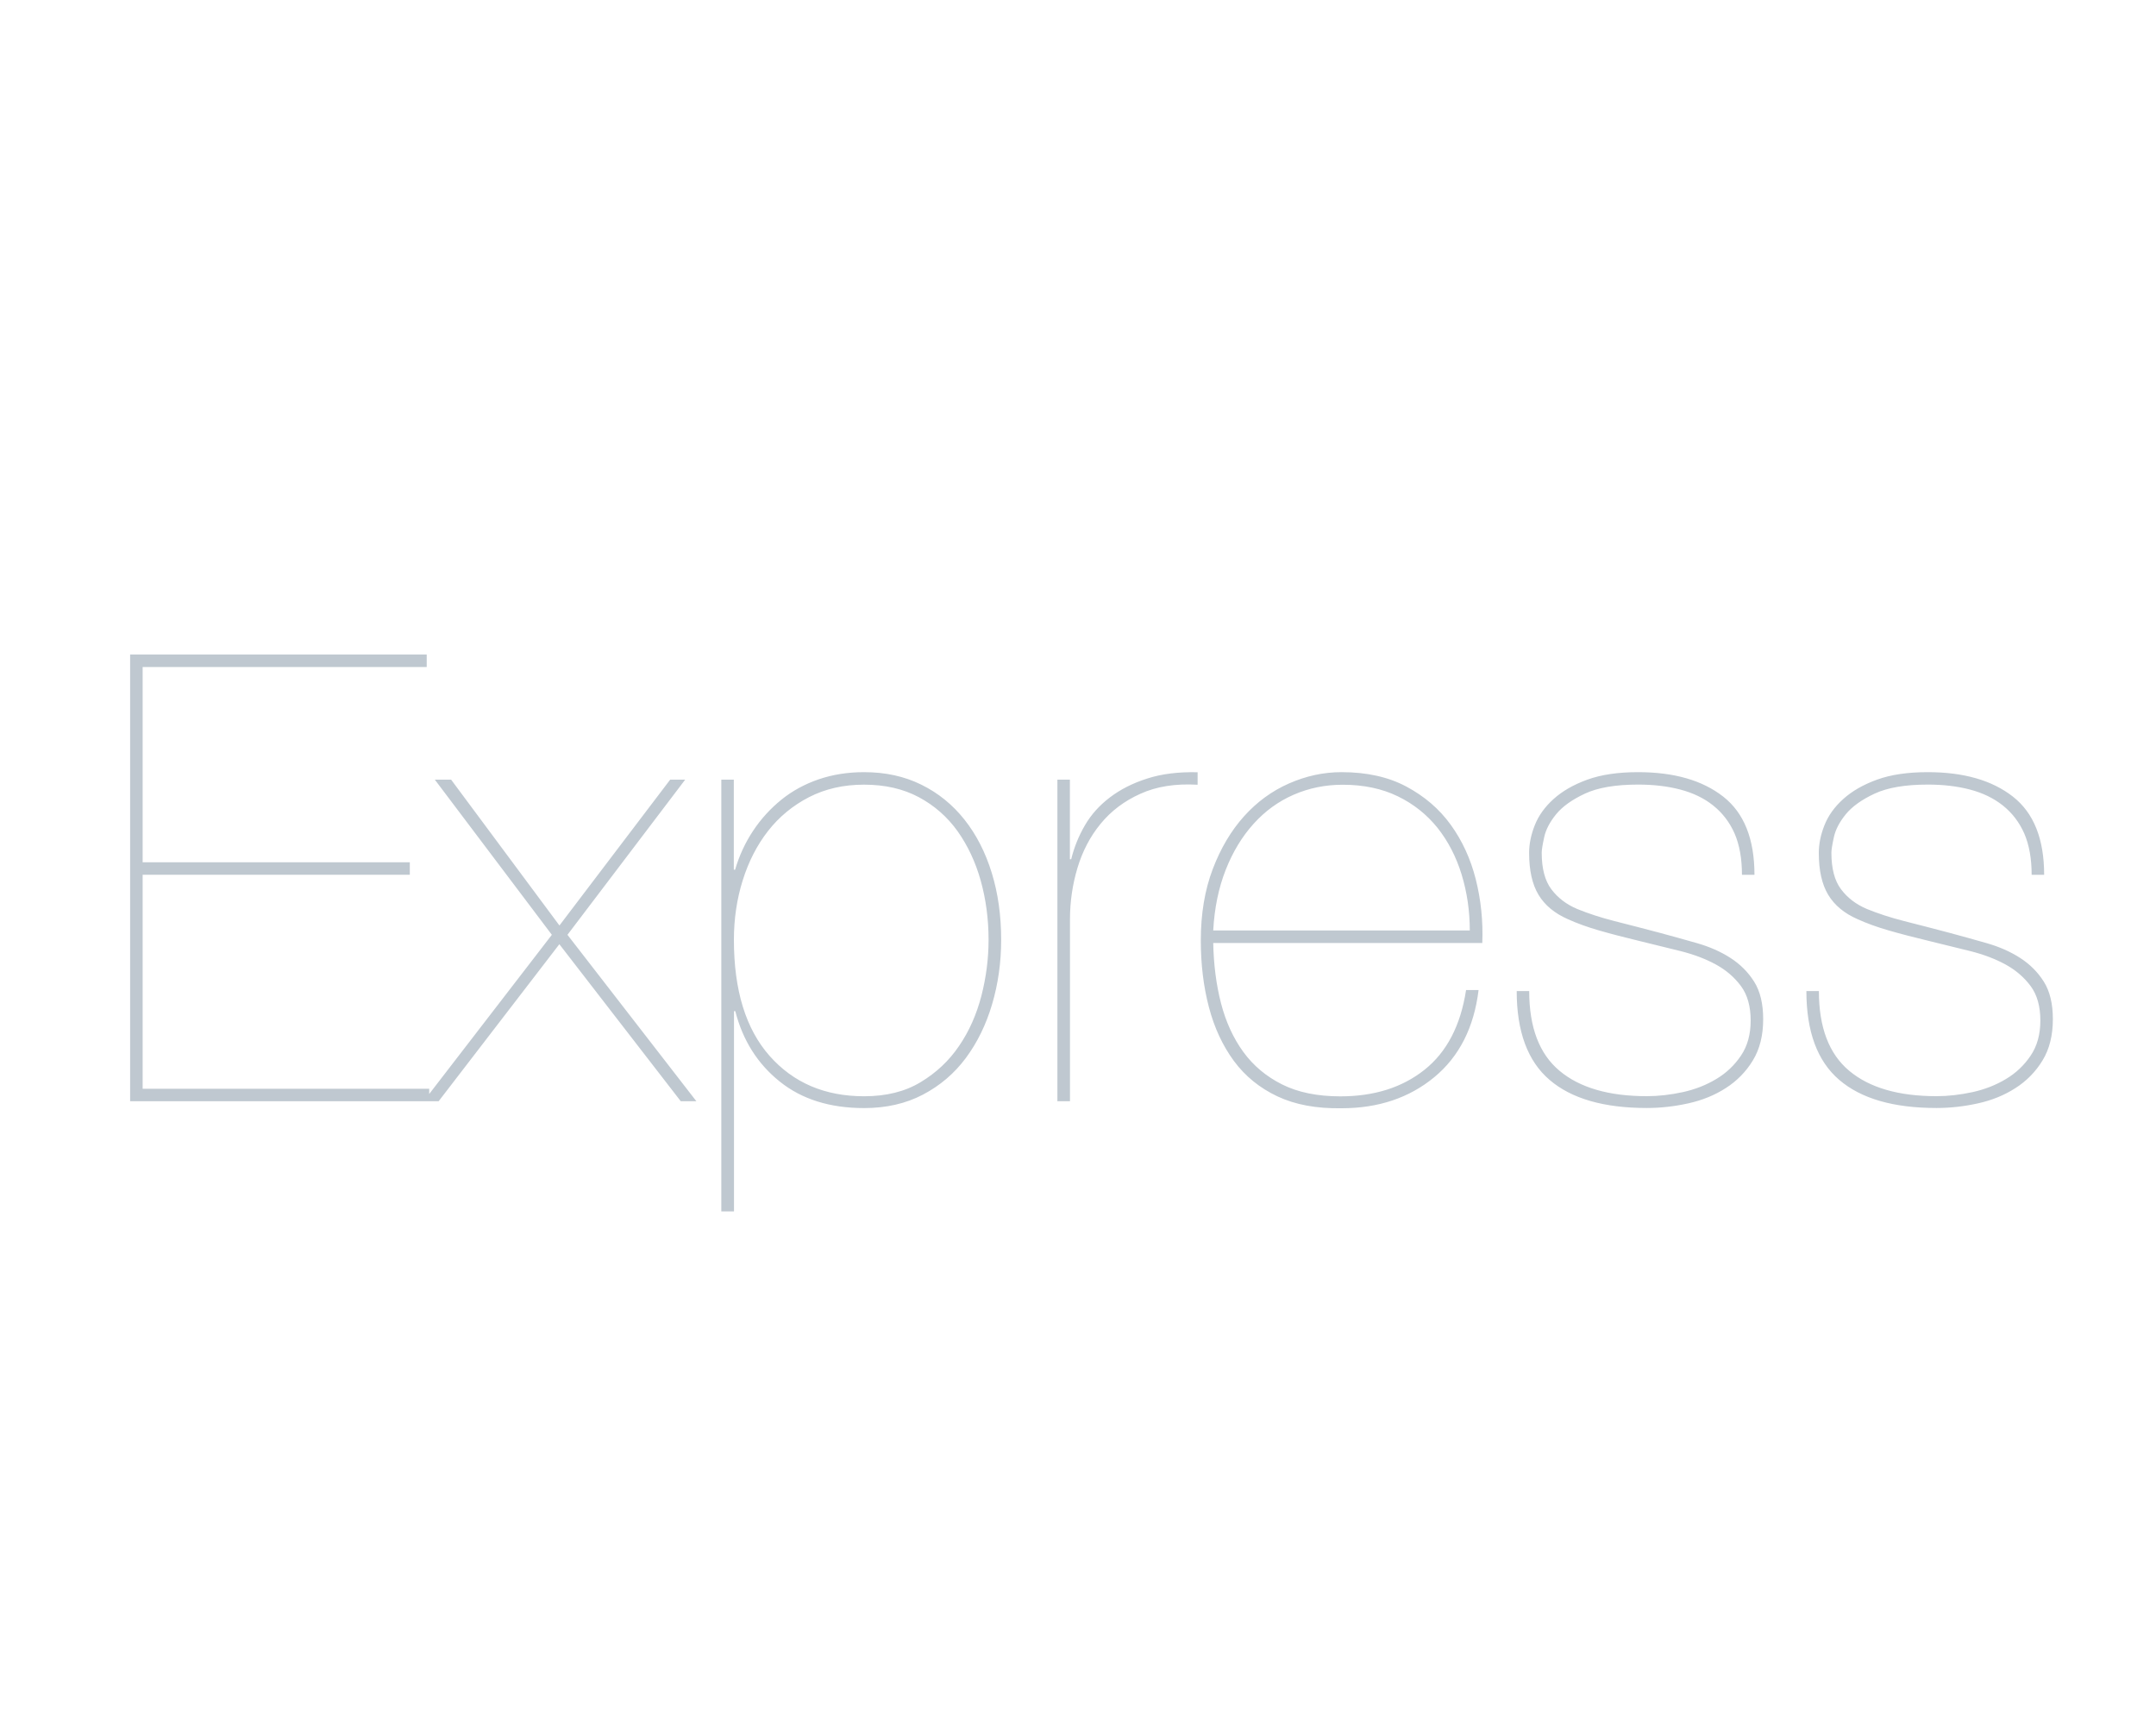 <?xml version="1.0" encoding="utf-8"?>
<!-- Generator: Adobe Illustrator 26.5.1, SVG Export Plug-In . SVG Version: 6.00 Build 0)  -->
<svg version="1.1" id="Layer_1" xmlns="http://www.w3.org/2000/svg" xmlns:xlink="http://www.w3.org/1999/xlink" x="0px" y="0px"
	 viewBox="0 0 2500 1992" style="enable-background:new 0 0 2500 1992;" xml:space="preserve">
<style type="text/css">
	.st0{fill:#BFC8D0;}
</style>
<path class="st0" d="M165.4,1262.4v-248.1h309.8v-14.5H165.4V773.4h329.4v-14.5H150.9v518h346.8v-14.5H165.4L165.4,1262.4z
	 M777.1,904l-128.4,169.1L523.1,904h-18.9l135.7,179.9l-148.7,193h17.4l140-182.1l140.8,182.1h18.1l-149.5-193L794.5,904L777.1,904
	L777.1,904z M851.1,1404.6v-232.2h1.5c8.7,33.9,25.9,61.1,51.5,81.6c25.6,20.6,58.3,30.8,97.9,30.8c25.6,0,48.4-5.2,68.2-15.6
	s36.4-24.5,49.7-42.4c13.3-17.9,23.5-38.7,30.5-62.4c7-23.7,10.5-48.6,10.5-74.7c0-28.1-3.6-53.9-10.9-77.6
	c-7.3-23.7-17.8-44.3-31.6-61.7c-13.8-17.4-30.5-31-50.1-40.6c-19.6-9.7-41.7-14.5-66.4-14.5c-18.9,0-36.4,2.8-52.6,8.3
	c-16.2,5.6-30.6,13.4-43.2,23.6c-12.6,10.2-23.7,22.3-32.7,35.9c-9.2,13.8-16.2,28.9-21,45.3h-1.5V904h-14.5v500.6H851.1
	L851.1,1404.6z M1002,1271.1c-45.5,0-82-15.6-109.6-46.8c-27.6-31.2-41.4-76.1-41.4-134.6c0-24.2,3.4-47.2,10.2-68.9
	c6.8-21.8,16.6-40.9,29.4-57.3c12.8-16.4,28.7-29.5,47.5-39.2c18.9-9.7,40.1-14.5,63.8-14.5c24.2,0,45.3,4.8,63.5,14.5
	c18.1,9.7,33.1,22.9,45,39.5c11.8,16.7,20.8,35.8,26.8,57.3c6,21.5,9.1,44.4,9.1,68.6c0,21.8-2.8,43.4-8.3,64.9
	c-5.6,21.5-14.1,40.9-25.8,58c-11.6,17.2-26.5,31.2-44.6,42.1C1049.5,1265.7,1027.6,1271.1,1002,1271.1L1002,1271.1z M1240.7,1276.9
	v-211.1c0-20.3,2.9-40.1,8.7-59.5c5.8-19.3,14.7-36.4,26.8-51.1c12.1-14.8,27.4-26.4,46.1-34.8c18.6-8.5,40.8-12,66.4-10.5v-14.5
	c-22.3-0.5-41.7,1.9-58.4,7.3c-16.7,5.3-31.1,12.6-43.2,21.8c-12.1,9.2-21.8,19.9-29,32.3c-7.2,12.3-12.6,25.6-16,39.5h-1.5V904
	h-14.5v372.9L1240.7,1276.9L1240.7,1276.9z M1406.8,1093.4h312c1-25.6-1.6-50.3-7.6-74c-6-23.7-15.7-44.7-29-63.1
	c-13.3-18.4-30.5-33.1-51.5-44.3s-46.1-16.7-75.1-16.7c-20.8,0-41.1,4.4-60.9,13.1c-19.8,8.7-37.2,21.4-52.2,38.1
	c-15,16.7-27.1,37.1-36.3,61.3c-9.2,24.2-13.8,51.8-13.8,82.7c0,27.6,3.1,53.3,9.4,77.3s16,44.7,29,62.4
	c13.1,17.7,29.9,31.3,50.4,41c20.6,9.7,45.3,14.3,74.4,13.8c42.6,0,78.4-12,107.4-35.9c29-23.9,46.2-57.7,51.5-101.2h-14.5
	c-6.3,41.1-22.4,72-48.2,92.5c-25.9,20.6-58.4,30.8-97.6,30.8c-26.6,0-49.1-4.6-67.5-13.8c-18.4-9.2-33.4-21.8-45-37.7
	c-11.6-16-20.2-34.7-25.8-56.2C1410.3,1141.9,1407.3,1118.5,1406.8,1093.4L1406.8,1093.4z M1704.3,1078.9h-297.5
	c1.4-26.1,6.3-49.6,14.5-70.4c8.2-20.8,19-38.6,32.3-53.3c13.3-14.8,28.8-26,46.4-33.7c17.7-7.7,36.6-11.6,57-11.6
	c24.2,0,45.5,4.5,63.8,13.4c18.4,8.9,33.7,21.2,46.1,36.6c12.3,15.5,21.6,33.5,27.9,54C1701.1,1034.5,1704.3,1056.1,1704.3,1078.9
	L1704.3,1078.9z M2019.9,1014.3h14.5c0-41.6-12.1-71.8-36.3-90.7c-24.2-18.9-57.1-28.3-98.7-28.3c-23.2,0-42.8,2.9-58.8,8.7
	c-16,5.8-29,13.3-39.2,22.5c-10.2,9.2-17.4,19.3-21.8,30.5c-4.4,11.1-6.5,21.8-6.5,31.9c0,20.3,3.6,36.5,10.9,48.6
	c7.3,12.1,18.6,21.5,34.1,28.3c10.6,4.8,22.7,9.2,36.3,13.1c13.5,3.9,29.3,8,47.2,12.3c16,3.9,31.7,7.7,47.2,11.6
	c15.5,3.9,29.1,9.1,41,15.6c11.9,6.5,21.5,14.9,29,25c7.5,10.2,11.2,23.5,11.2,39.9c0,16-3.7,29.5-11.2,40.6
	c-7.4,11.1-17.2,20.4-28.7,27.2c-11.6,7-24.6,12.1-38.8,15.2c-14.3,3.1-28.2,4.7-41.7,4.7c-44,0-77.8-9.8-101.2-29.4
	c-23.5-19.6-35.2-50.4-35.2-92.5h-14.5c0,46.9,12.7,81.3,38.1,103c25.4,21.8,63,32.6,112.8,32.6c16,0,32-1.8,48.2-5.4
	c16.2-3.6,30.7-9.5,43.5-17.8c12.7-8.1,23.4-19,31.2-31.9c8-13.1,12-29,12-47.9c0-17.9-3.5-32.4-10.5-43.5
	c-7-11.1-16.2-20.3-27.6-27.6c-11.4-7.3-24.2-12.9-38.5-17c-14.4-4.1-28.7-8.1-43.2-12c-17.8-4.7-35.5-9.3-53.3-13.8
	c-15.2-3.9-29.4-8.5-42.4-13.8c-12.6-5.3-22.6-12.9-30.1-22.9c-7.5-9.9-11.2-24.1-11.2-42.4c0-3.4,1-9.4,2.9-18.1
	c1.9-8.7,6.5-17.5,13.8-26.5c7.3-8.9,18.4-16.9,33.4-23.9c15-7,35.6-10.5,61.7-10.5c17.9,0,34.2,1.9,49,5.8
	c14.8,3.9,27.5,10,38.1,18.5c10.6,8.5,18.9,19.2,24.7,32.3C2017,979.5,2019.9,995.4,2019.9,1014.3L2019.9,1014.3z M2355.8,1014.3
	h14.5c0-41.6-12.1-71.8-36.3-90.7c-24.2-18.9-57.1-28.3-98.7-28.3c-23.2,0-42.8,2.9-58.8,8.7c-16,5.8-29,13.3-39.2,22.5
	c-10.2,9.2-17.4,19.3-21.8,30.5c-4.4,11.1-6.5,21.8-6.5,31.9c0,20.3,3.6,36.5,10.9,48.6c7.3,12.1,18.6,21.5,34.1,28.3
	c10.6,4.8,22.7,9.2,36.3,13.1c13.5,3.9,29.3,8,47.2,12.3c16,3.9,31.7,7.7,47.2,11.6c15.5,3.9,29.1,9.1,41,15.6
	c11.8,6.5,21.5,14.9,29,25c7.5,10.2,11.2,23.5,11.2,39.9c0,16-3.7,29.5-11.2,40.6c-7.4,11.1-17.2,20.4-28.7,27.2
	c-11.6,7-24.6,12.1-38.8,15.2c-14.3,3.1-28.2,4.7-41.7,4.7c-44,0-77.8-9.8-101.2-29.4c-23.5-19.6-35.2-50.4-35.2-92.5h-14.5
	c0,46.9,12.7,81.3,38.1,103c25.4,21.8,63,32.6,112.8,32.6c16,0,32-1.8,48.2-5.4c16.2-3.6,30.7-9.5,43.5-17.8
	c12.7-8.1,23.4-19,31.2-31.9c8-13.1,12-29,12-47.9c0-17.9-3.5-32.4-10.5-43.5c-7-11.1-16.2-20.3-27.6-27.6
	c-11.4-7.3-24.2-12.9-38.5-17c-14.4-4.1-28.7-8.1-43.2-12c-17.8-4.7-35.5-9.3-53.3-13.8c-15.2-3.9-29.4-8.5-42.4-13.8
	c-12.6-5.3-22.6-12.9-30.1-22.9c-7.5-9.9-11.2-24.1-11.2-42.4c0-3.4,1-9.4,2.9-18.1c1.9-8.7,6.5-17.5,13.8-26.5
	c7.3-8.9,18.4-16.9,33.4-23.9c15-7,35.6-10.5,61.7-10.5c17.9,0,34.2,1.9,49,5.8c14.8,3.9,27.4,10,38.1,18.5
	c10.6,8.5,18.9,19.2,24.7,32.3C2352.9,979.5,2355.8,995.4,2355.8,1014.3L2355.8,1014.3z"/>
</svg>
